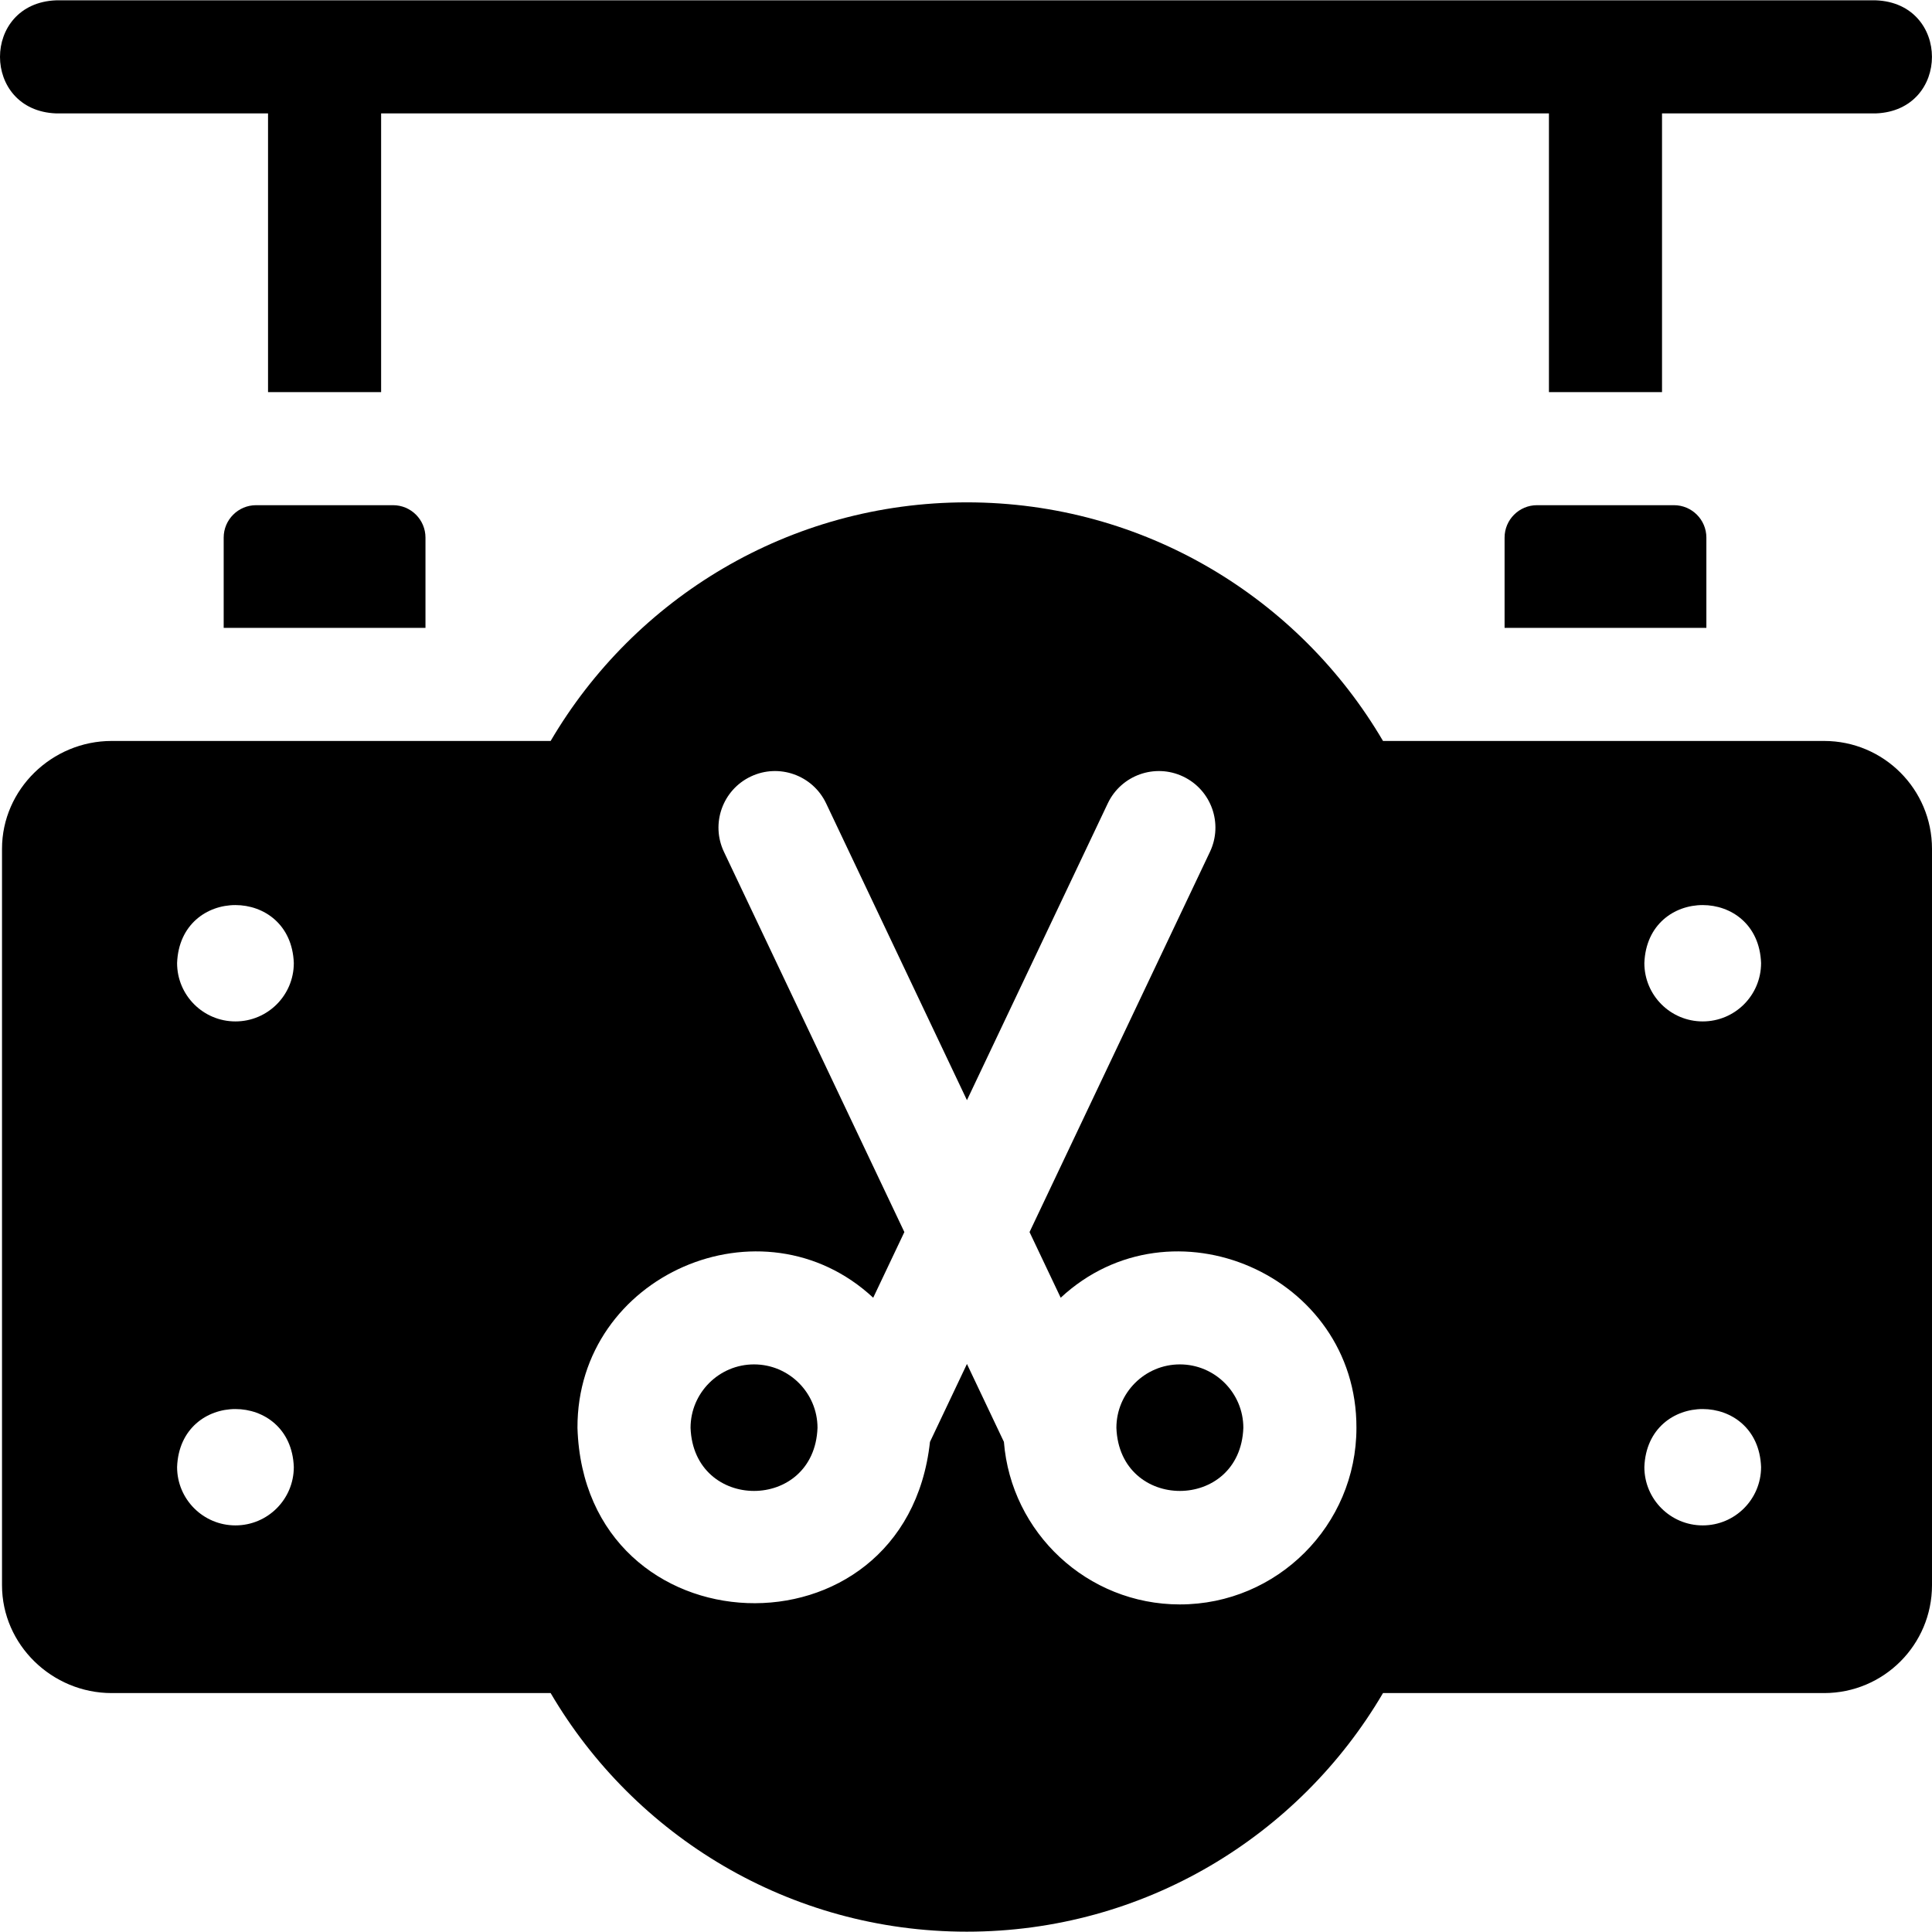 <svg id="Layer_1" enable-background="new 0 0 512.532 512.532" height="512" viewBox="0 0 512.532 512.532" width="512" xmlns="http://www.w3.org/2000/svg"><g><path d="m313.003 361.954c-9.285 0-16.839 7.554-16.839 16.839.846 22.308 32.835 22.302 33.678 0 0-9.285-7.554-16.839-16.839-16.839z"/><path d="m200.033 361.954c-9.285 0-16.839 7.554-16.839 16.839.846 22.308 32.835 22.302 33.678 0 0-9.285-7.553-16.839-16.839-16.839z"/><path d="m407.747 134.019c-4.751 0-8.603 3.852-8.603 8.603v23.942h53.533v-23.942c0-4.751-3.852-8.603-8.603-8.603z"/><path d="m14.905 30.086h56.201v73.934h30v-73.934h309.805v73.934h30v-73.934h56.705c19.881-.738 19.866-29.269 0-30h-482.711c-19.881.738-19.866 29.269 0 30z"/><path d="m67.943 134.019c-4.751 0-8.603 3.852-8.603 8.603v23.942h53.533v-23.942c0-4.751-3.852-8.603-8.603-8.603z"/><path d="m483.909 196.565h-117.019c-22.209-37.867-63.335-63.298-110.406-63.298-47.071 0-88.197 25.431-110.406 63.298h-116.466c-15.808 0-29.08 12.815-29.08 28.623v195.337c0 15.808 13.272 28.623 29.08 28.623h116.465c22.209 37.867 63.335 63.298 110.406 63.298 47.071 0 88.197-25.431 110.406-63.298h117.019c15.808 0 28.623-12.815 28.623-28.623v-195.337c.001-15.808-12.814-28.623-28.622-28.623zm-421.447 208.101c-8.551 0-15.482-6.932-15.482-15.482.759-20.515 30.209-20.509 30.965 0-.001 8.55-6.932 15.482-15.483 15.482zm0-133.697c-8.551 0-15.482-6.932-15.482-15.482.759-20.515 30.209-20.509 30.965 0-.001 8.551-6.932 15.482-15.483 15.482zm250.541 154.663c-24.575 0-44.775-19.027-46.678-43.122l-9.807-20.668-9.807 20.668c-6.481 59.211-91.641 56.063-93.517-3.718-.134-40.587 49.042-61.884 78.456-34.522l8.265-17.419-47.862-100.868c-3.551-7.484-.363-16.431 7.122-19.982s16.431-.363 19.982 7.122l37.361 78.738 37.361-78.738c3.551-7.484 12.498-10.672 19.982-7.122 7.484 3.551 10.673 12.498 7.122 19.982l-47.862 100.868 8.265 17.419c29.426-27.363 78.59-6.061 78.456 34.524 0 25.826-21.012 46.838-46.839 46.838zm138.704-20.966c-8.551 0-15.482-6.932-15.482-15.482.759-20.515 30.209-20.509 30.965 0-.001 8.55-6.932 15.482-15.483 15.482zm0-133.697c-8.551 0-15.482-6.932-15.482-15.482.759-20.515 30.209-20.509 30.965 0-.001 8.551-6.932 15.482-15.483 15.482z"/></g></svg>